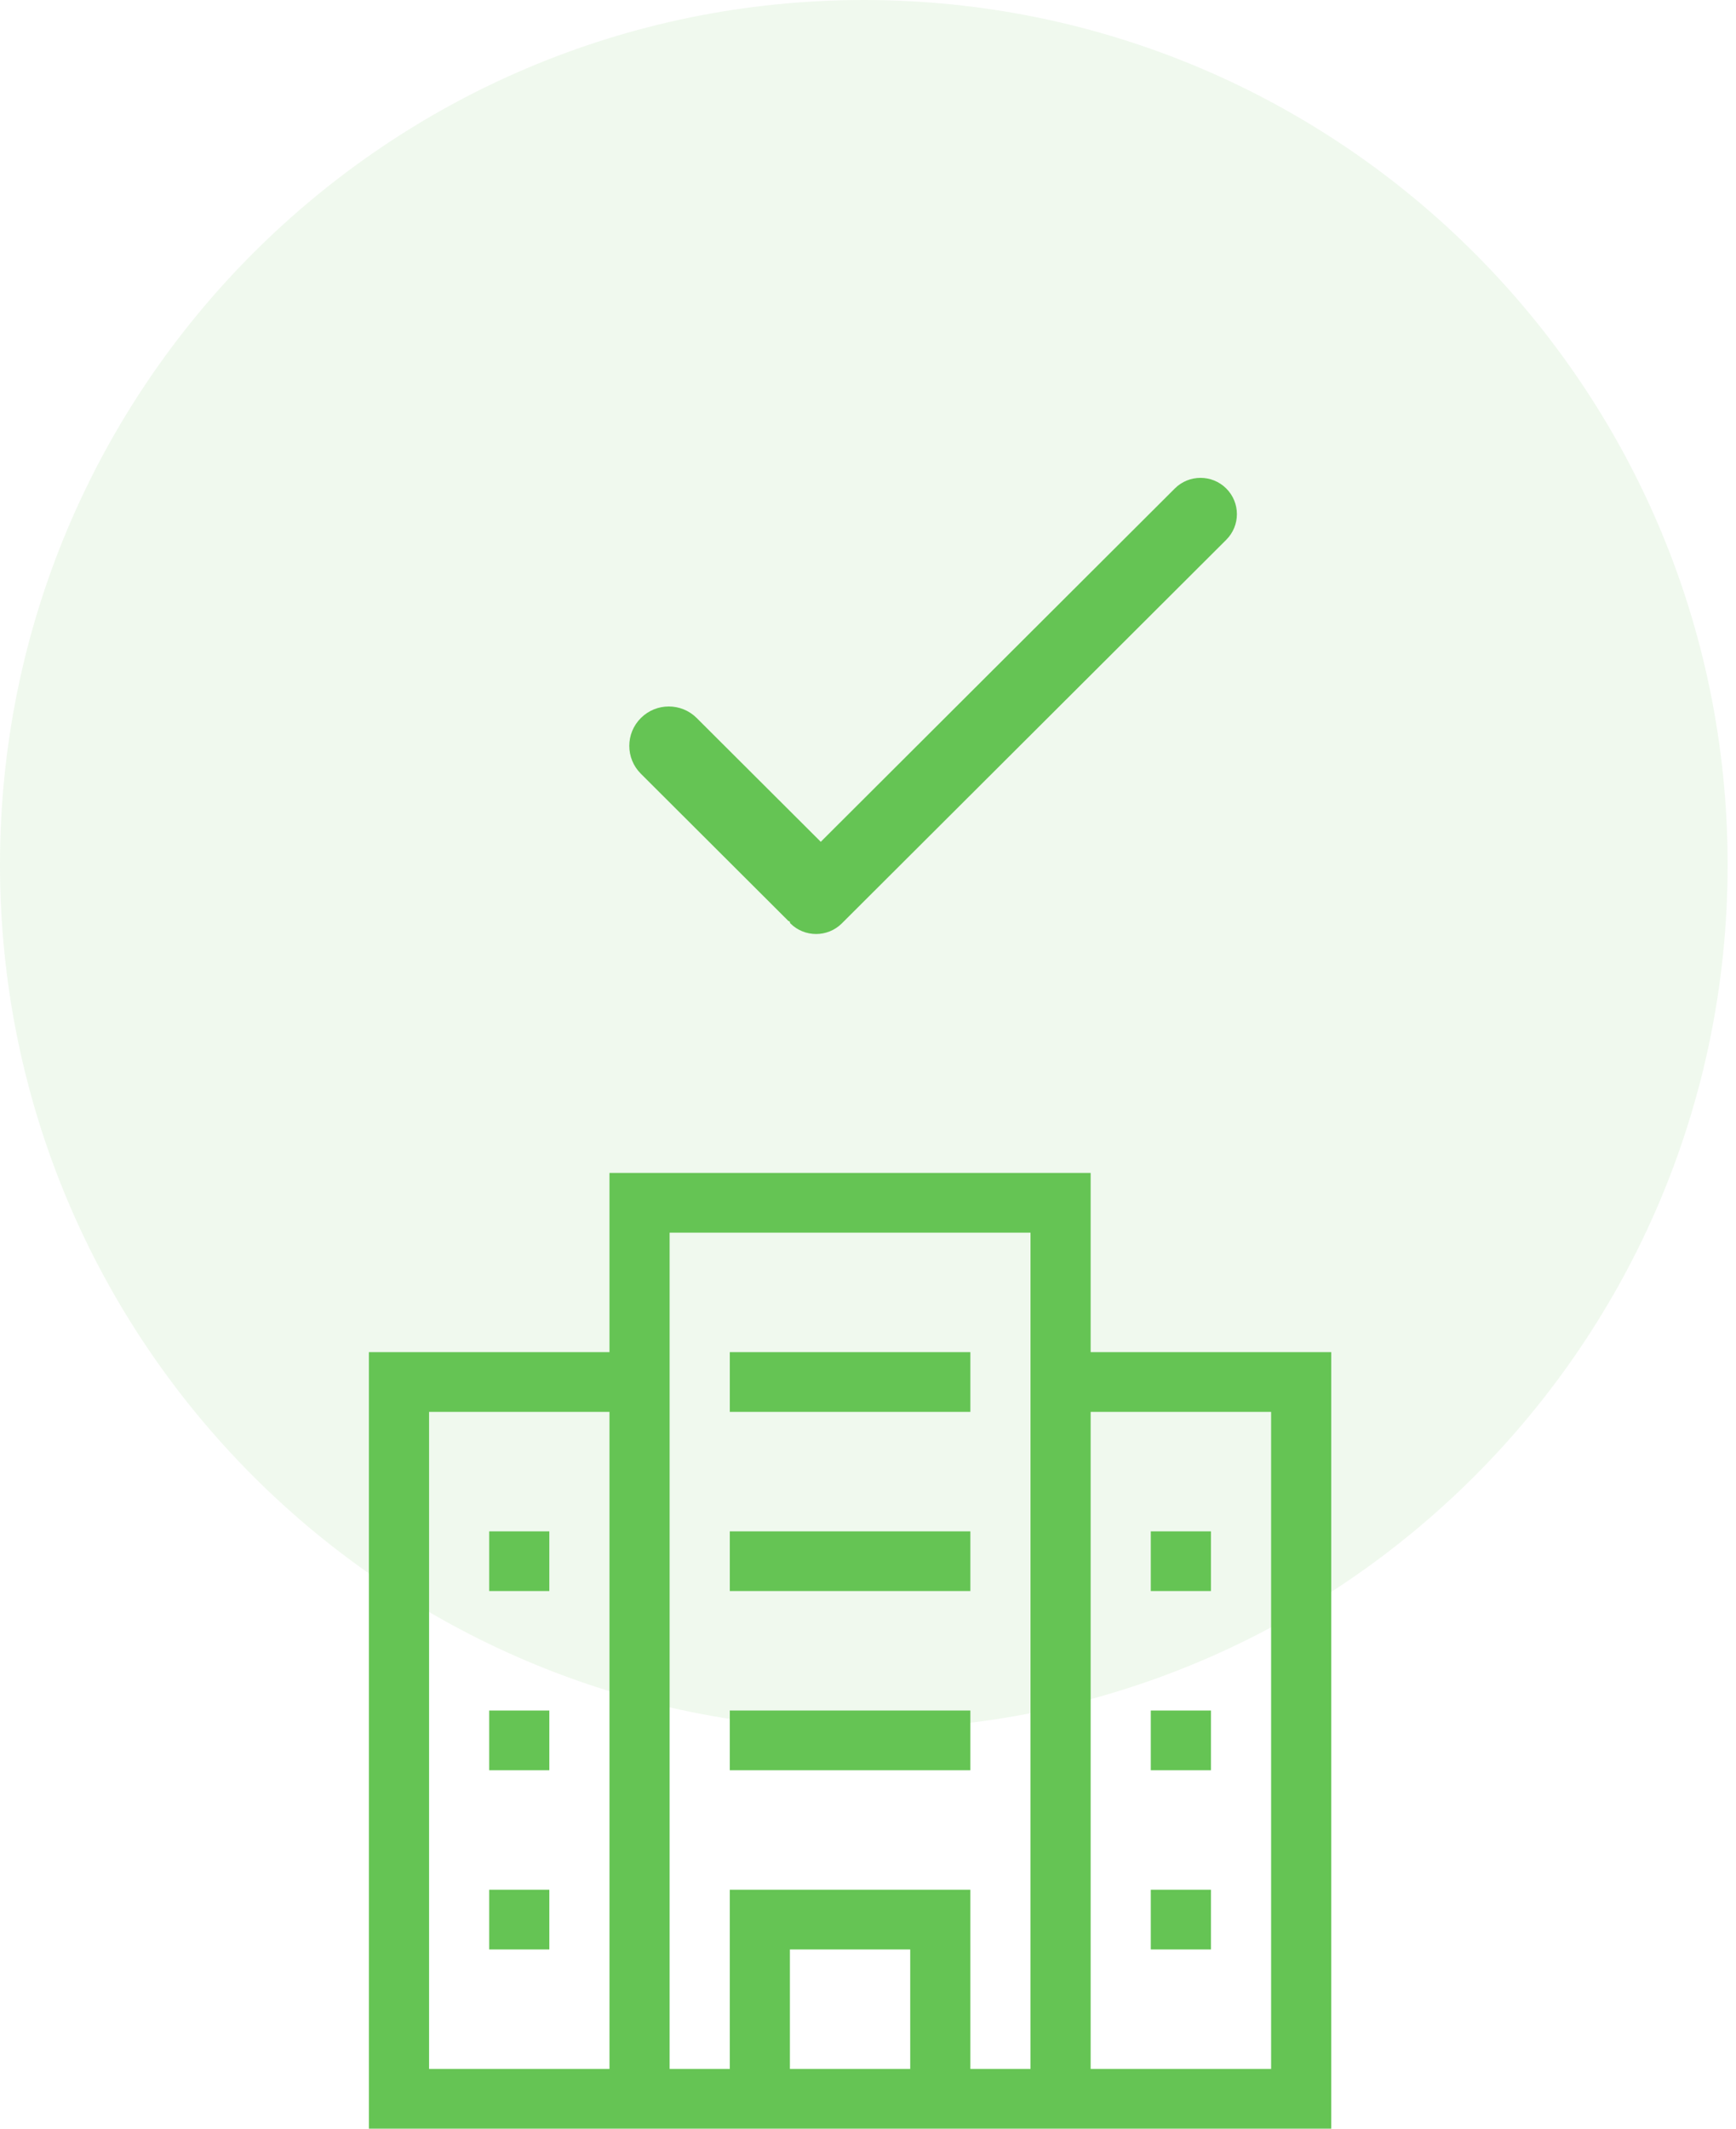 <?xml version="1.0" encoding="UTF-8"?>
<svg width="62px" height="76px" viewBox="0 0 62 76" version="1.1" xmlns="http://www.w3.org/2000/svg" xmlns:xlink="http://www.w3.org/1999/xlink">
    <!-- Generator: Sketch 52.6 (67491) - http://www.bohemiancoding.com/sketch -->
    <title>icon added</title>
    <desc>Created with Sketch.</desc>
    <g id="Page-1" stroke="none" stroke-width="1" fill="none" fill-rule="evenodd">
        <g id="alert-desktop-1440" transform="translate(-305, -209)" fill="#65C454" fill-rule="nonzero">
            <g id="added-to-cart" transform="translate(275, 189)">
                <g id="icon-added" transform="translate(30, 20)">
                    <g id="Group">
                        <path d="M30.851,61.741 C13.813,61.741 0,47.922 0,30.872 C0,13.823 13.813,0 30.851,0 C47.889,0 61.701,13.823 61.701,30.872 C61.701,47.922 47.889,61.741 30.851,61.741 Z" id="Shape" fill-opacity="0.1"></path>
                        <path d="M30.065,32.969 C29.558,33.473 28.735,33.473 28.228,32.969 C28.208,32.948 28.217,32.917 28.199,32.898 C28.187,32.886 28.168,32.892 28.156,32.881 L22.888,27.625 C22.337,27.075 22.337,26.185 22.888,25.636 C23.439,25.086 24.332,25.086 24.883,25.636 L29.313,30.055 L41.958,17.44 C42.465,16.935 43.287,16.935 43.794,17.44 C44.302,17.946 44.302,18.766 43.794,19.273 L30.065,32.969 Z" id="Path"></path>
                    </g>
                    <path d="M38.952,76 L34.656,76 L32.508,76 L28.211,76 L26.064,76 L21.767,76 L13.175,76 L13.175,74.933 L13.175,73.867 L13.175,48.275 L21.767,48.275 L21.767,41.878 L38.952,41.878 L38.952,48.275 L47.545,48.275 L47.545,73.867 L47.545,74.933 L47.545,76 L38.952,76 Z M21.767,50.409 L15.324,50.409 L15.324,73.867 L21.767,73.867 L21.767,50.409 Z M28.211,73.867 L32.508,73.867 L32.508,69.602 L28.211,69.602 L28.211,73.867 Z M36.804,48.275 L36.804,44.01 L23.915,44.01 L23.915,48.275 L23.915,73.867 L26.064,73.867 L26.064,69.602 L26.064,67.469 L28.211,67.469 L32.508,67.469 L34.656,67.469 L34.656,69.602 L34.656,73.867 L36.804,73.867 L36.804,48.275 Z M45.397,50.409 L38.952,50.409 L38.952,73.867 L45.397,73.867 L45.397,50.409 Z M43.248,56.806 L41.1,56.806 L41.1,54.674 L43.248,54.674 L43.248,56.806 Z M43.248,63.203 L41.1,63.203 L41.1,61.07 L43.248,61.07 L43.248,63.203 Z M43.248,69.602 L41.1,69.602 L41.1,67.469 L43.248,67.469 L43.248,69.602 Z M26.064,61.07 L34.656,61.07 L34.656,63.203 L26.064,63.203 L26.064,61.07 Z M26.064,54.674 L34.656,54.674 L34.656,56.806 L26.064,56.806 L26.064,54.674 Z M26.064,48.275 L34.656,48.275 L34.656,50.409 L26.064,50.409 L26.064,48.275 Z M19.619,56.806 L17.471,56.806 L17.471,54.674 L19.619,54.674 L19.619,56.806 Z M19.619,63.203 L17.471,63.203 L17.471,61.07 L19.619,61.07 L19.619,63.203 Z M19.619,69.602 L17.471,69.602 L17.471,67.469 L19.619,67.469 L19.619,69.602 Z" id="Shape"></path>
                </g>
            </g>
        </g>
    </g>
</svg>